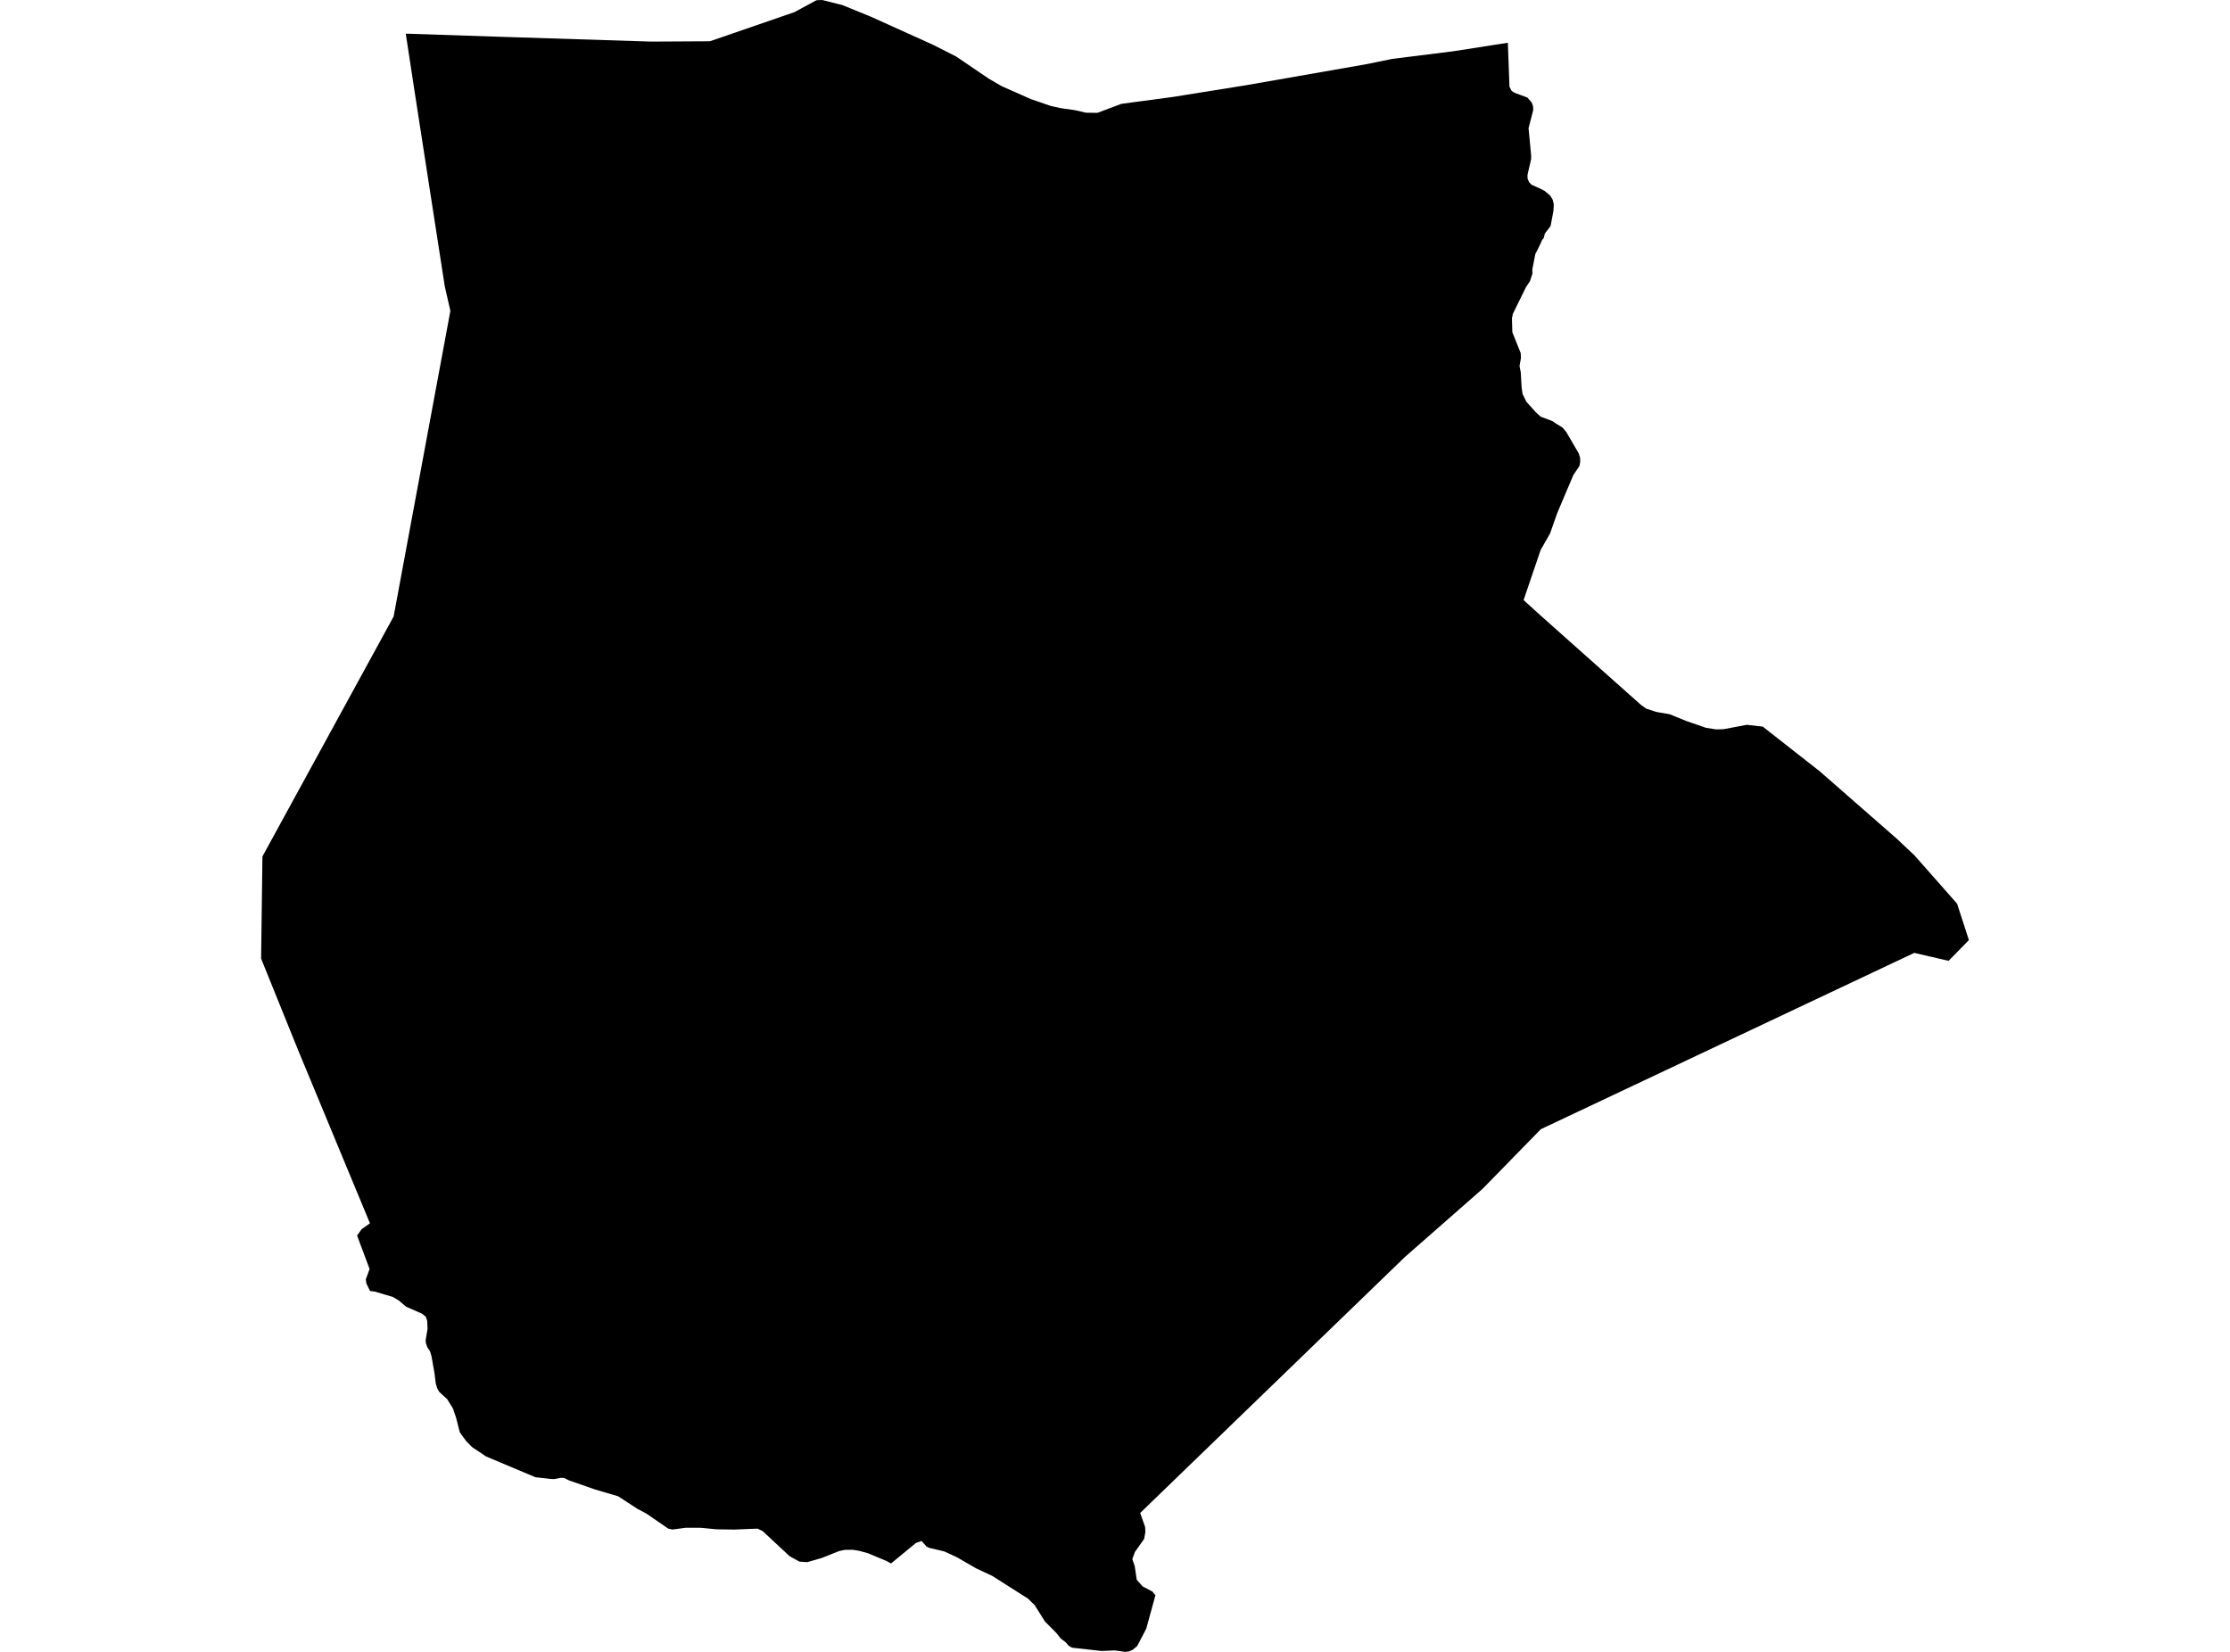 <?xml version='1.0'?>
<svg  baseProfile = 'tiny' width = '540' height = '400' stroke-linecap = 'round' stroke-linejoin = 'round' version='1.1' xmlns='http://www.w3.org/2000/svg'>
<path id='1617701001' title='1617701001'  d='M 365.131 10.353 365.524 21.005 366.045 22.004 366.677 22.44 369.855 23.618 370.905 24.814 371.247 25.779 371.273 26.668 370.145 31.033 370.777 37.695 370.76 38.558 369.897 42.282 369.889 43.171 370.265 44.102 370.897 44.751 373.118 45.742 374.066 46.254 375.398 47.373 375.996 48.381 376.261 49.483 376.167 51.089 375.484 54.711 374.074 56.582 373.852 57.572 373.417 58.136 373.092 58.879 372.289 60.545 371.785 61.502 371.059 65.226 371.085 66.225 370.495 68.07 369.513 69.548 366.344 75.989 366.122 77.091 366.216 80.439 368.249 85.521 368.3 86.7 367.958 88.614 368.257 90.185 368.462 93.747 368.685 95.387 369.624 97.292 371.896 99.812 373.084 100.897 375.911 101.965 376.577 102.434 378.405 103.562 379.277 104.604 382.3 109.806 382.608 110.771 382.659 111.771 382.471 112.83 380.993 115.025 377.081 124.259 375.347 129.188 373.067 133.185 368.941 145.306 373.109 149.09 397.368 170.693 398.632 171.598 400.999 172.376 404.321 172.956 408.379 174.605 413.102 176.236 415.545 176.621 417.356 176.578 423.002 175.51 426.863 175.955 440.659 186.777 459.408 203.178 463.611 207.15 473.912 218.818 476.774 227.642 471.854 232.664 463.542 230.742 373.118 273.435 359.007 287.879 340.189 304.391 276.099 366.362 277.295 369.762 277.355 371 277.047 372.674 274.818 375.809 274.194 377.543 274.775 379.226 275.262 382.532 276.697 384.155 279.054 385.393 279.789 386.29 277.56 394.405 275.381 398.574 274.305 399.487 273.417 399.872 272.46 400 269.949 399.65 266.72 399.786 259.579 398.984 258.767 398.514 258.11 397.719 256.845 396.746 255.829 395.456 253.036 392.645 250.533 388.665 248.953 387.119 240.274 381.601 236.362 379.773 231.724 377.091 228.623 375.664 224.95 374.801 224.318 374.468 223.165 373.144 221.807 373.623 215.759 378.594 214.64 377.979 210.155 376.108 208.003 375.519 206.482 375.28 204.569 375.297 203.185 375.596 199.025 377.253 195.463 378.278 193.593 378.15 191.201 376.834 184.684 370.753 183.453 370.163 181.574 370.231 177.85 370.385 173.528 370.325 169.71 369.958 166.062 369.95 162.833 370.377 161.808 370.155 156.606 366.567 154.351 365.363 149.679 362.322 144.135 360.69 137.78 358.478 136.618 357.897 135.807 357.854 134.244 358.153 133.432 358.145 129.648 357.709 117.732 352.695 114.358 350.448 112.923 349.005 111.351 346.852 110.437 343.282 109.686 341.069 108.259 338.78 106.363 337.046 105.91 336.26 105.534 335.082 105.21 332.519 104.484 328.385 104.108 327.172 103.518 326.309 103.134 325.275 103.074 324.524 103.535 321.756 103.45 319.868 103.108 318.835 102.194 318.109 98.351 316.426 96.531 314.88 95.088 314.043 90.706 312.745 89.612 312.625 88.707 310.763 88.579 309.806 89.493 307.286 86.469 299.18 87.554 297.66 89.587 296.224 72.187 254.284 63.226 232.118 63.551 207.389 95.318 149.287 109.062 75.263 107.712 69.403 100.529 23.029 98.257 8.149 122.012 8.935 157.648 10.071 157.665 10.071 157.674 10.071 171.905 9.994 192.346 2.947 197.701 0.06 199.102 0 204.014 1.239 210.933 4.066 225.924 10.84 231.536 13.684 239.377 19.014 242.581 20.876 249.602 23.986 254.437 25.651 256.811 26.181 260.348 26.685 262.97 27.291 262.996 27.291 265.703 27.326 265.729 27.326 271.538 25.147 276.116 24.532 278.388 24.242 284.145 23.456 301.631 20.654 330.716 15.572 337.114 14.265 351.046 12.522 351.857 12.42 365.131 10.353 Z' />
</svg>